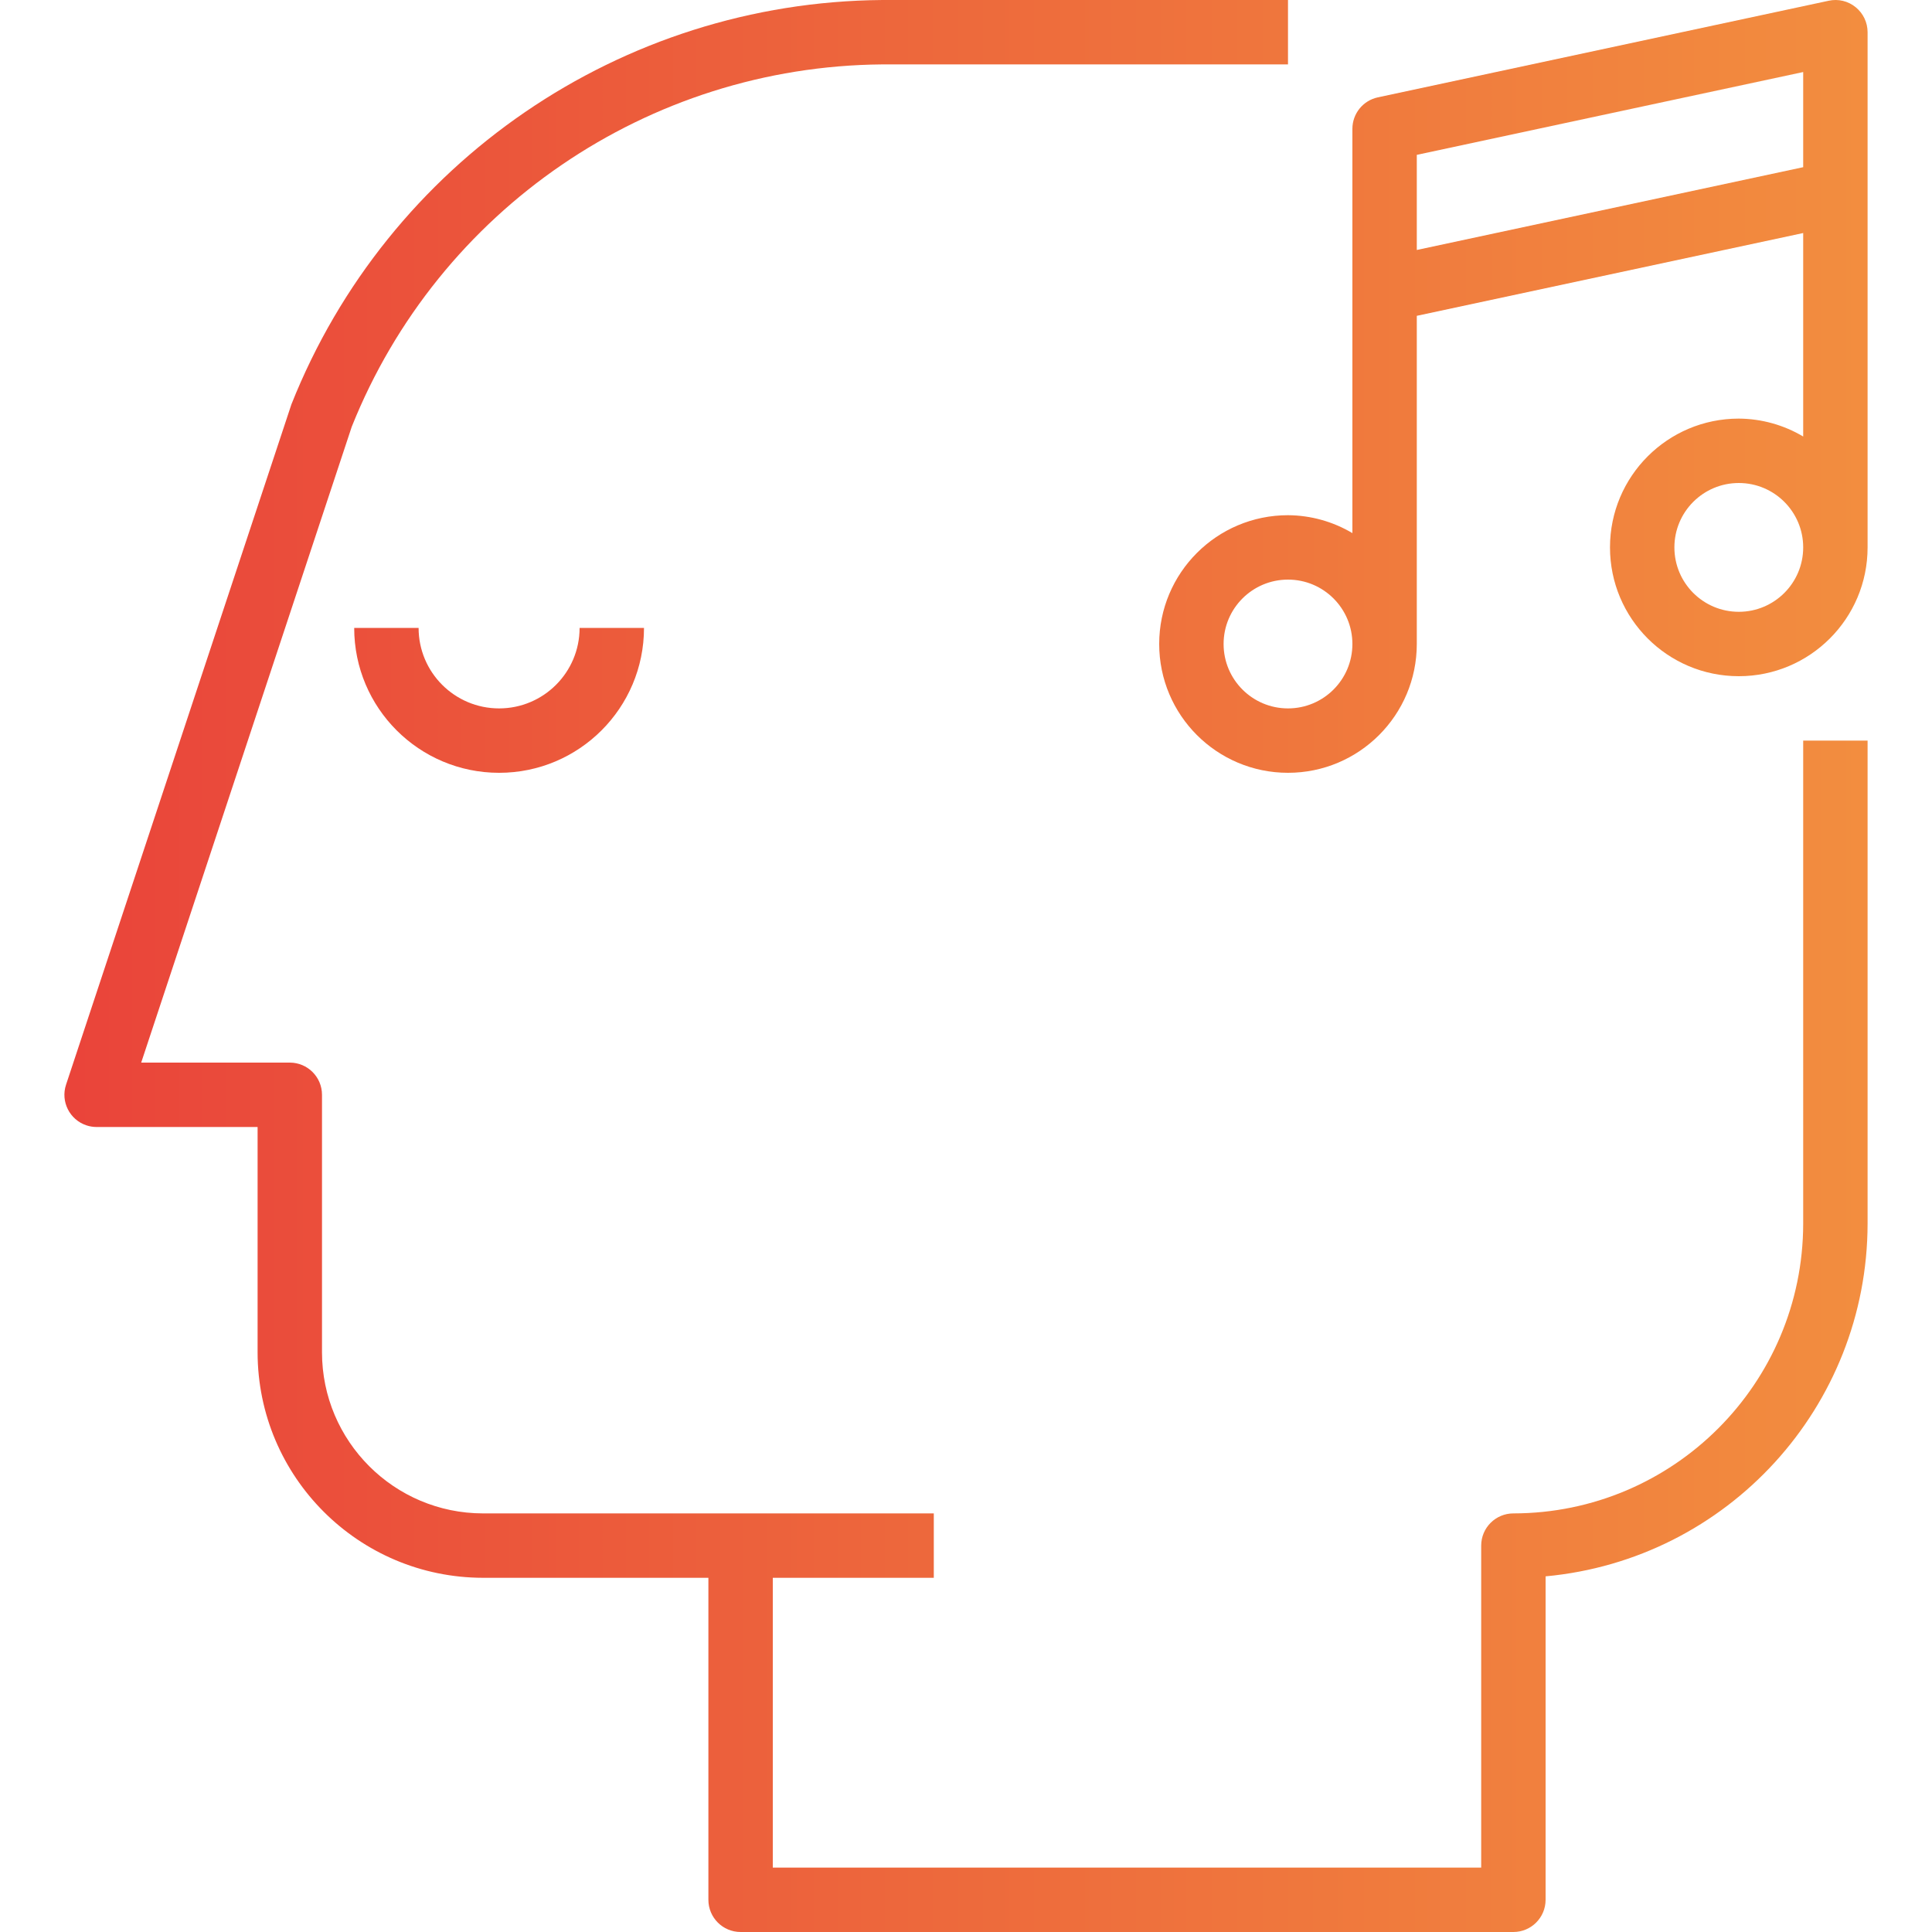 <?xml version="1.0" encoding="iso-8859-1"?>
<!-- Generator: Adobe Illustrator 19.0.0, SVG Export Plug-In . SVG Version: 6.00 Build 0)  -->
<svg version="1.1" id="Capa_1" xmlns="http://www.w3.org/2000/svg" xmlns:xlink="http://www.w3.org/1999/xlink" x="0px" y="0px"
	 viewBox="0 0 480.002 480.002" style="enable-background:new 0 0 480.002 480.002;" xml:space="preserve">
<linearGradient id="SVGID_1_" gradientUnits="userSpaceOnUse" x1="-58.982" y1="595.877" x2="27.665" y2="595.877" gradientTransform="matrix(8 0 0 -8 454.998 4941.017)">
	<stop  offset="0" style="stop-color:#E93E3A"/>
	<stop  offset="0.354" style="stop-color:#ED683C"/>
	<stop  offset="0.718" style="stop-color:#F3903F"/>
	<stop  offset="1" style="stop-color:#FDC70C"/>
</linearGradient>
<path style="fill:url(#SVGID_1_);" d="M124,176.002c-11.046,0-20-8.954-20-20H88c0,19.882,16.118,36,36,36s36-16.118,36-36h-16
	C144,167.048,135.046,176.002,124,176.002z"/>
<g>
	
		<linearGradient id="SVGID_2_" gradientUnits="userSpaceOnUse" x1="-58.982" y1="587.627" x2="27.665" y2="587.627" gradientTransform="matrix(8 0 0 -8 454.998 4941.017)">
		<stop  offset="0" style="stop-color:#E93E3A"/>
		<stop  offset="0.354" style="stop-color:#ED683C"/>
		<stop  offset="0.718" style="stop-color:#F3903F"/>
		<stop  offset="1" style="stop-color:#FDC70C"/>
	</linearGradient>
	<path style="fill:url(#SVGID_2_);" d="M448,304.002c-0.044,39.746-32.254,71.956-72,72c-4.418,0-8,3.582-8,8v80H192v-72h40v-16H120
		c-22.08-0.026-39.974-17.92-40-40v-64c0-4.418-3.582-8-8-8H35.08l52.312-157.984c21.58-53.955,73.627-89.519,131.736-90.016H320
		v-16H219.128c-64.78,0.533-122.785,40.242-146.72,100.44l-56,169.048c-1.387,4.195,0.889,8.72,5.083,10.107
		c0.809,0.268,1.656,0.404,2.509,0.405h40v56c0.035,30.913,25.087,55.965,56,56h56v80c0,4.418,3.582,8,8,8h192c4.418,0,8-3.582,8-8
		v-80.36c45.288-4.191,79.946-42.159,80-87.64v-120h-16V304.002z"/>
	
		<linearGradient id="SVGID_3_" gradientUnits="userSpaceOnUse" x1="-58.982" y1="605.627" x2="27.665" y2="605.627" gradientTransform="matrix(8 0 0 -8 454.998 4941.017)">
		<stop  offset="0" style="stop-color:#E93E3A"/>
		<stop  offset="0.354" style="stop-color:#ED683C"/>
		<stop  offset="0.718" style="stop-color:#F3903F"/>
		<stop  offset="1" style="stop-color:#FDC70C"/>
	</linearGradient>
	<path style="fill:url(#SVGID_3_);" d="M461.032,1.786c-1.872-1.532-4.342-2.122-6.704-1.6l-112,24
		c-3.688,0.788-6.325,4.045-6.328,7.816V132.45c-4.843-2.879-10.366-4.415-16-4.448c-17.673,0-32,14.327-32,32s14.327,32,32,32
		s32-14.327,32-32V78.466l96-20.568v50.552c-4.843-2.879-10.366-4.415-16-4.448c-17.673,0-32,14.327-32,32s14.327,32,32,32
		s32-14.327,32-32v-128C463.999,5.588,462.909,3.304,461.032,1.786z M320,176.002c-8.837,0-16-7.163-16-16s7.163-16,16-16
		s16,7.163,16,16S328.837,176.002,320,176.002z M352,62.106V38.474l96-20.576v23.64L352,62.106z M432,152.002
		c-8.837,0-16-7.163-16-16s7.163-16,16-16s16,7.163,16,16S440.837,152.002,432,152.002z"/>
</g>
<g>
</g>
<g>
</g>
<g>
</g>
<g>
</g>
<g>
</g>
<g>
</g>
<g>
</g>
<g>
</g>
<g>
</g>
<g>
</g>
<g>
</g>
<g>
</g>
<g>
</g>
<g>
</g>
<g>
</g>
</svg>
